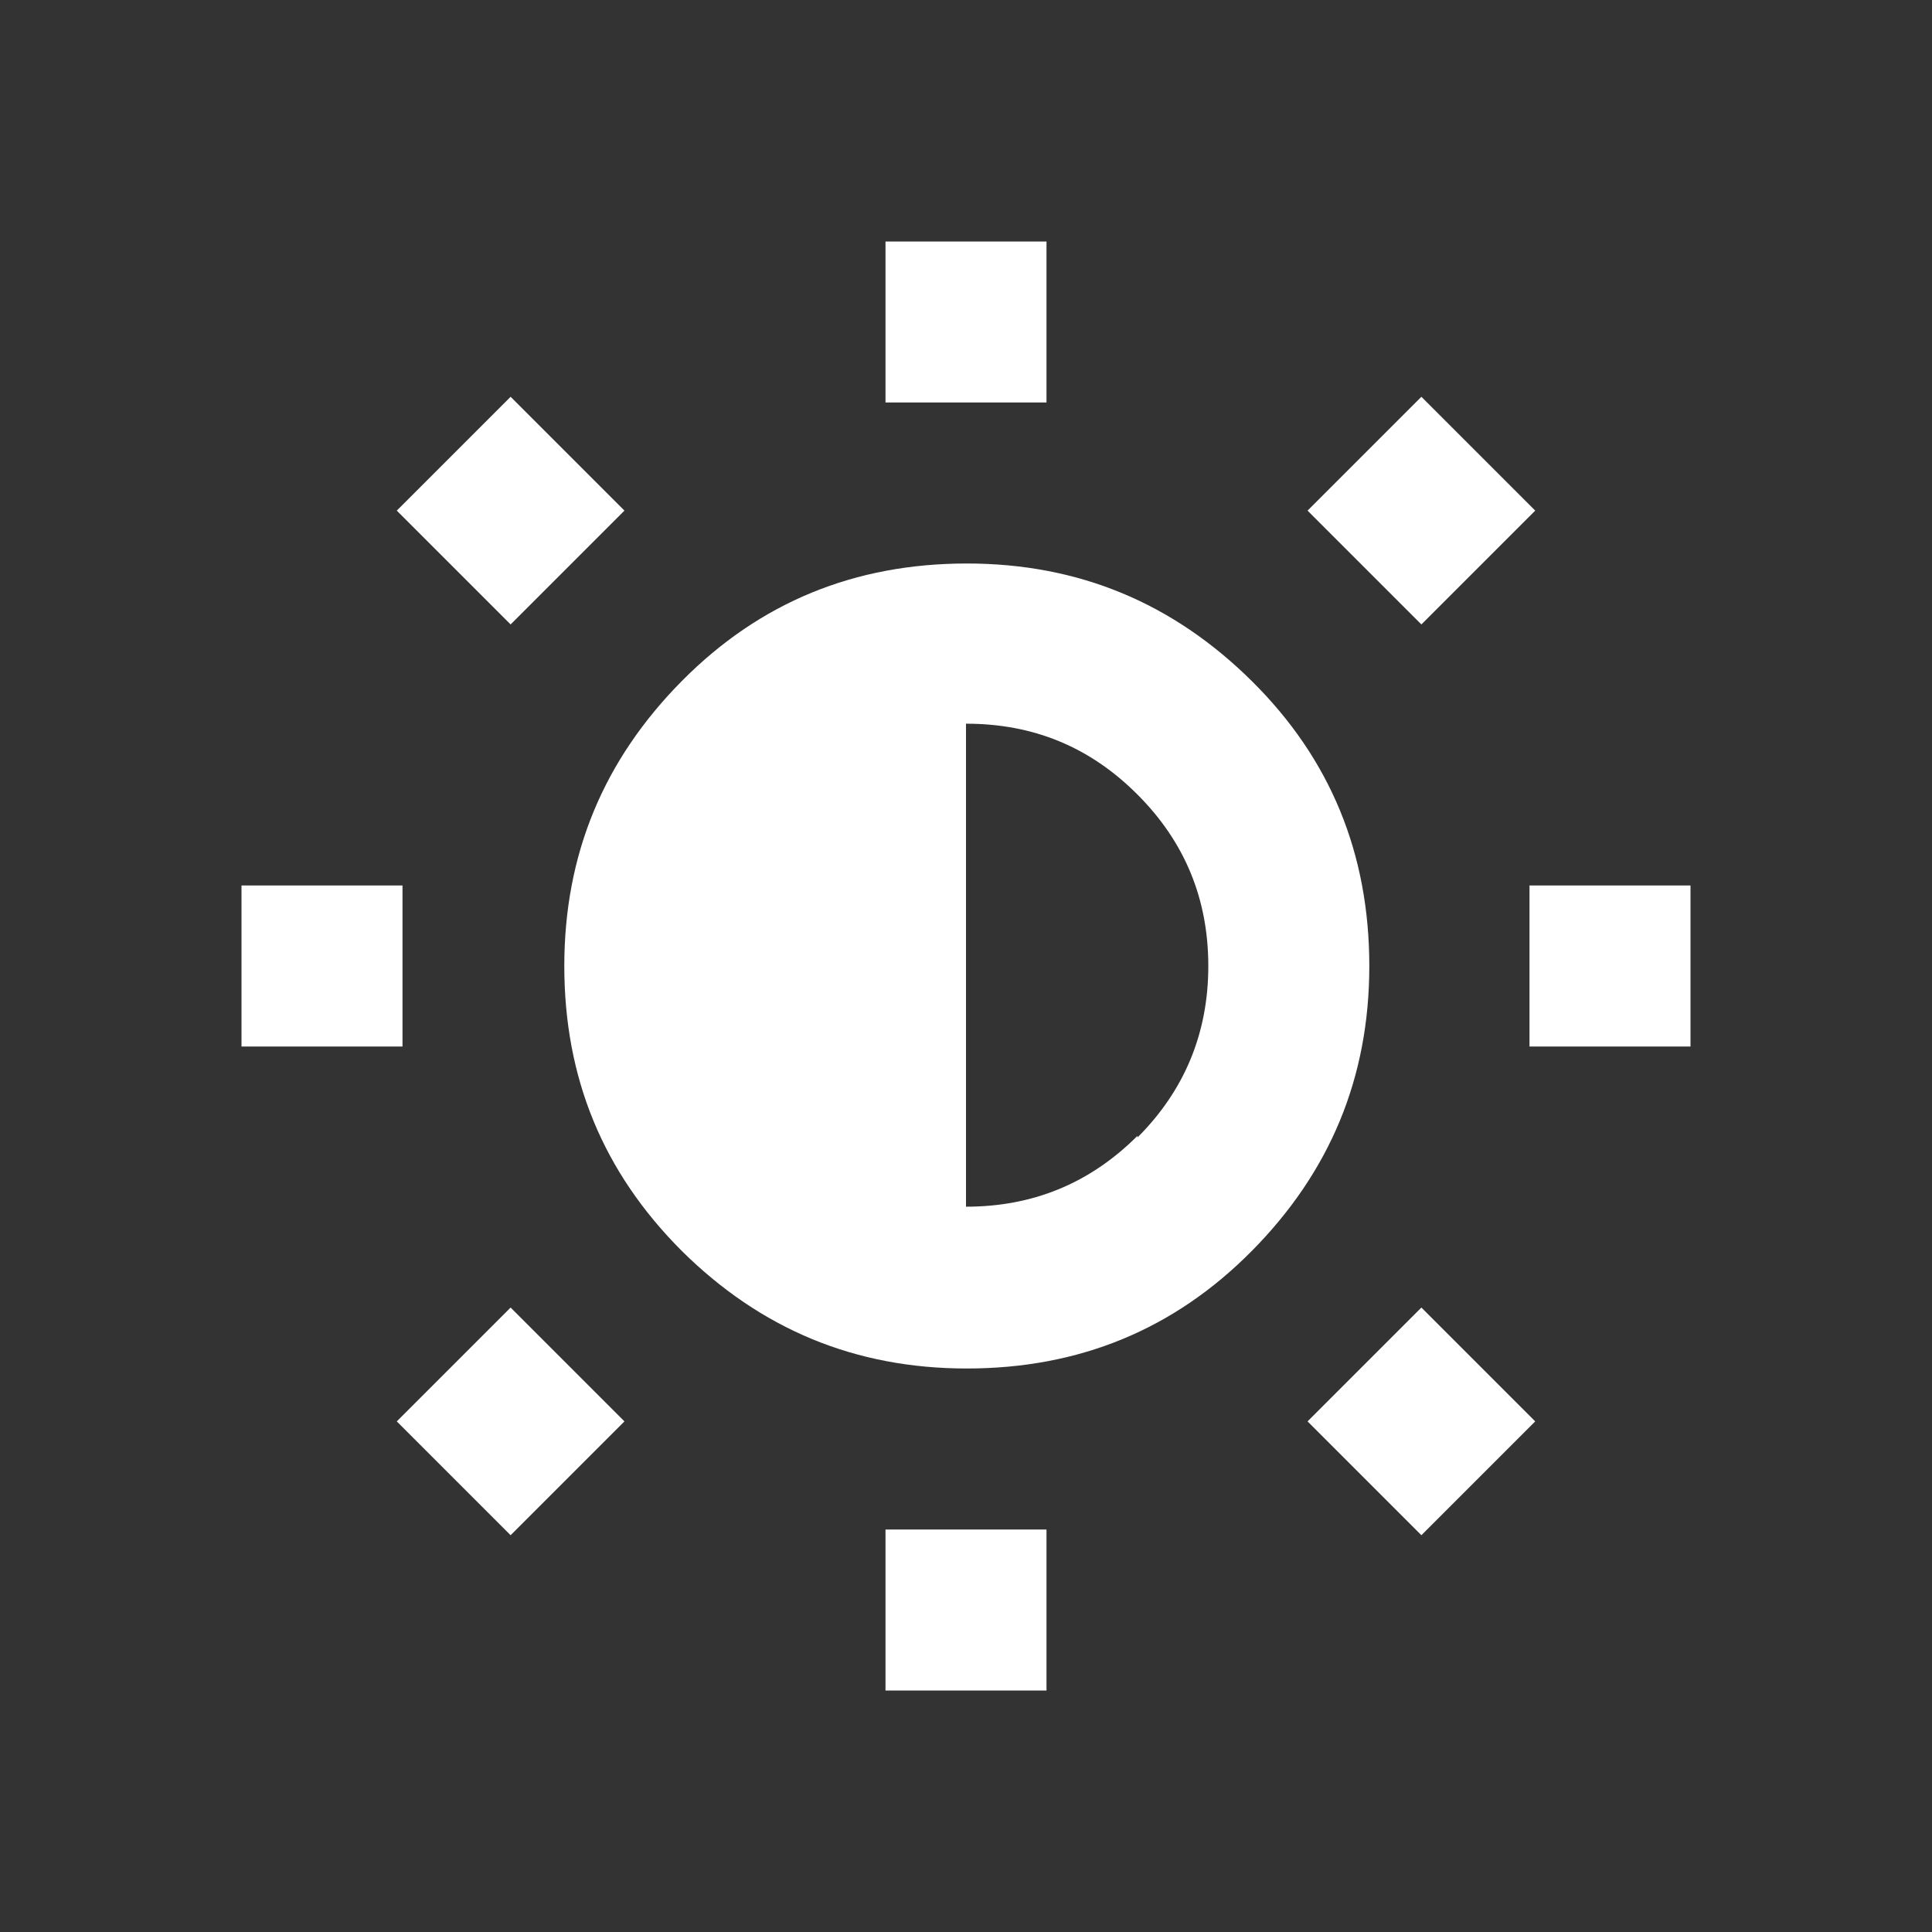<svg width="24" height="24" viewBox="0 0 24 24" fill="none" xmlns="http://www.w3.org/2000/svg">
<rect x="0" y="0" width="24" height="24" fill="#333333" stroke="none"/>
<path d="M14.13 14.13C14.71 13.55 15.01 12.84 15.01 12C15.01 11.17 14.72 10.46 14.13 9.87C13.54 9.28 12.84 8.99 12 8.99V14.99C12.83 14.99 13.54 14.7 14.13 14.11V14.13ZM8.47 15.54C7.49 14.56 7.01 13.39 7.01 12C7.01 10.61 7.5 9.44 8.47 8.46C9.44 7.48 10.62 7 12.01 7C13.4 7 14.57 7.49 15.55 8.46C16.53 9.43 17.01 10.61 17.01 12C17.01 13.39 16.52 14.56 15.55 15.54C14.58 16.52 13.4 17 12.01 17C10.62 17 9.45 16.51 8.47 15.54Z" fill="white"/>
<path fill-rule="evenodd" clip-rule="evenodd" d="M4.929 6.343L6.343 4.929L7.757 6.343L6.343 7.757L4.929 6.343ZM13 3L11 3L11 5L13 5L13 3ZM13 19L11 19L11 21L13 21L13 19ZM3 13V11L5 11V13L3 13ZM19 11V13L21 13V11L19 11ZM17.657 16.243L16.243 17.657L17.657 19.071L19.071 17.657L17.657 16.243ZM6.343 19.071L4.929 17.657L6.343 16.243L7.757 17.657L6.343 19.071ZM16.243 6.343L17.657 7.757L19.071 6.343L17.657 4.929L16.243 6.343Z" fill="white"/>
</svg>
